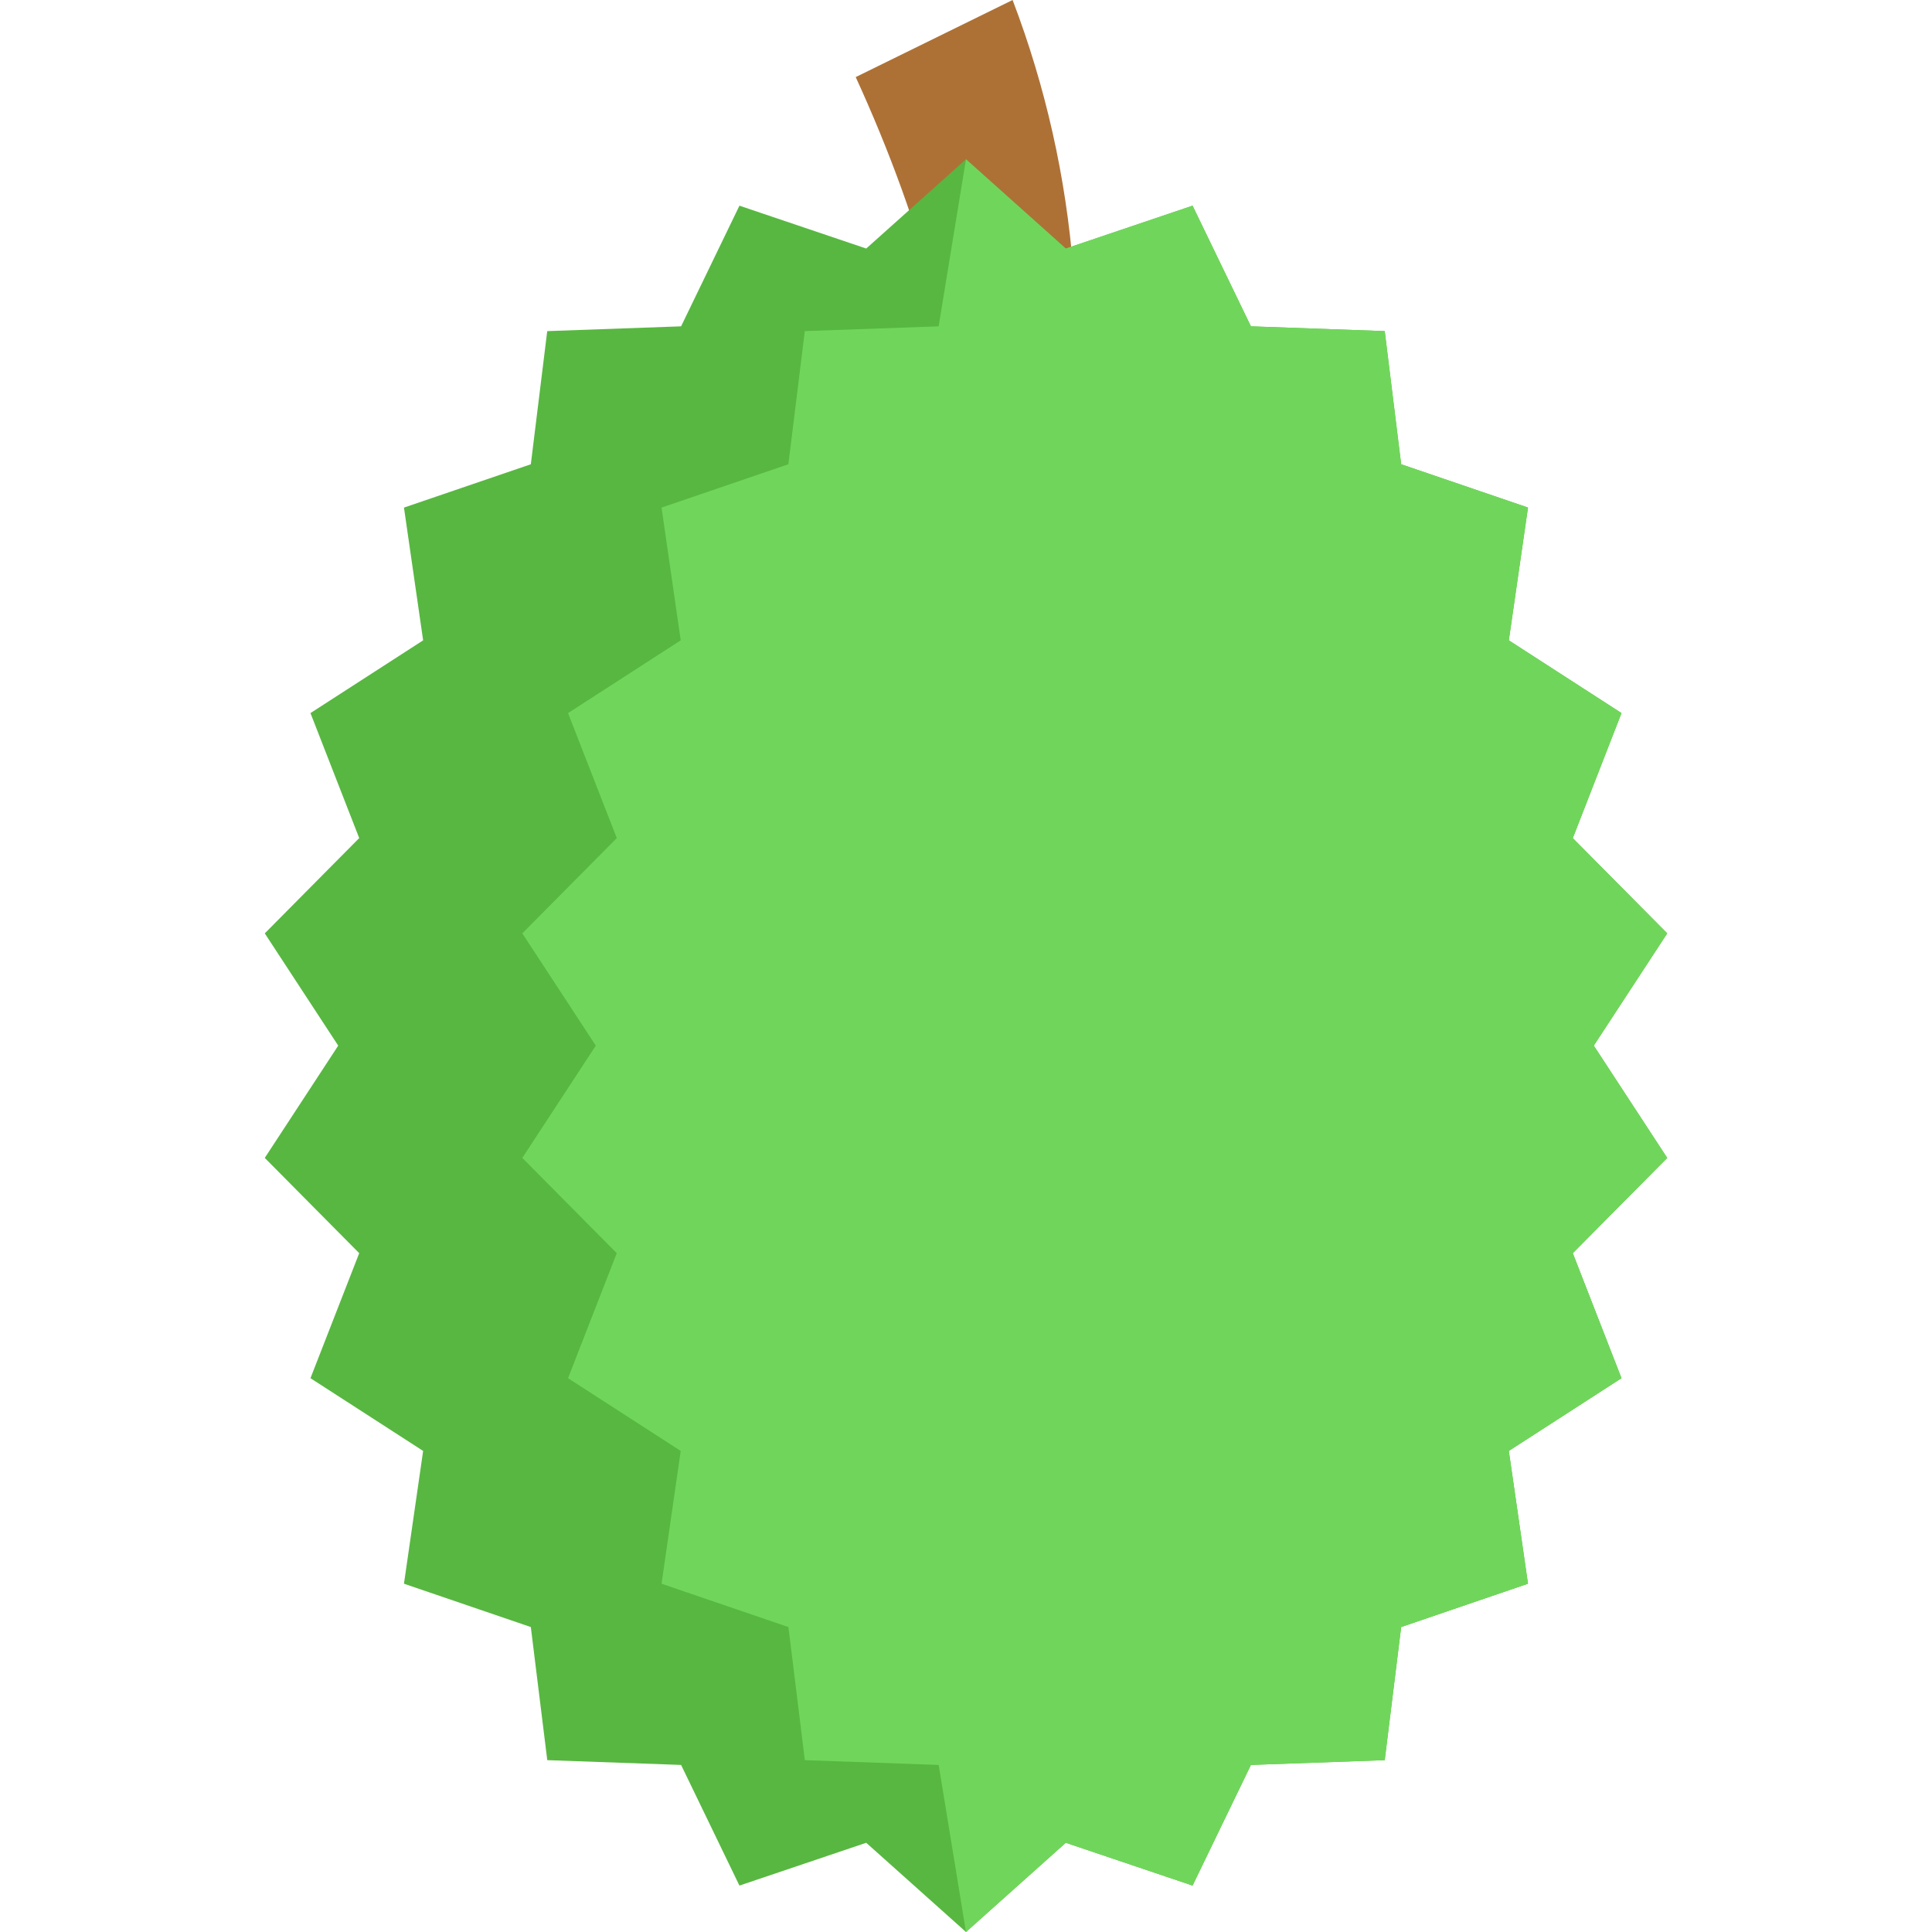 <?xml version="1.0" encoding="iso-8859-1"?>
<!-- Generator: Adobe Illustrator 19.0.0, SVG Export Plug-In . SVG Version: 6.00 Build 0)  -->
<svg xmlns="http://www.w3.org/2000/svg" xmlns:xlink="http://www.w3.org/1999/xlink" version="1.1" id="Layer_1" x="0px" y="0px" viewBox="0 0 488.708 488.708" style="enable-background:new 0 0 488.708 488.708;" xml:space="preserve" width="512" height="512">
<g>
	<path style="fill:#AD7136;" d="M267.112,137.446l-25.758,53.76l2.179-54.674c2.084-38.632-10.163-80.082-27.077-117.034L256.141,0   C272.937,44.054,276.594,91.786,267.112,137.446z"/>
	<polygon style="fill:#58B741;" points="421.734,292.908 397.844,316.998 410.164,348.618 381.664,367.018 386.514,400.608    354.434,411.568 350.274,445.238 316.424,446.448 301.664,476.968 269.594,466.138 244.354,488.708 219.114,466.138    187.044,476.968 172.284,446.448 138.434,445.238 134.274,411.568 102.184,400.608 107.034,367.018 78.534,348.618 90.864,316.998    66.974,292.898 85.554,264.498 66.974,236.098 90.864,211.998 78.534,180.378 107.034,161.978 102.184,128.398 134.274,117.438    138.424,83.758 172.284,82.548 187.044,52.028 219.114,62.868 244.354,40.288 269.594,62.868 301.664,52.028 316.424,82.548    350.274,83.758 354.434,117.438 386.514,128.388 381.664,161.978 410.164,180.378 397.844,212.008 421.734,236.098    403.154,264.498  "/>
	<polygon style="fill:#70D65B;" points="421.734,292.908 397.844,316.998 410.164,348.618 381.664,367.018 386.514,400.608    354.434,411.568 350.274,445.238 316.424,446.448 301.664,476.968 269.594,466.138 244.354,488.708 237.444,446.448    203.594,445.238 199.434,411.568 167.344,400.608 172.194,367.018 143.694,348.618 156.014,316.998 132.124,292.898    150.714,264.498 132.124,236.098 156.024,211.998 143.694,180.378 172.194,161.978 167.344,128.398 199.424,117.438    203.584,83.758 237.434,82.548 244.354,40.288 269.594,62.868 301.664,52.028 316.424,82.548 350.274,83.758 354.434,117.438    386.514,128.388 381.664,161.978 410.164,180.378 397.844,212.008 421.734,236.098 403.154,264.498  "/>
</g>















</svg>
